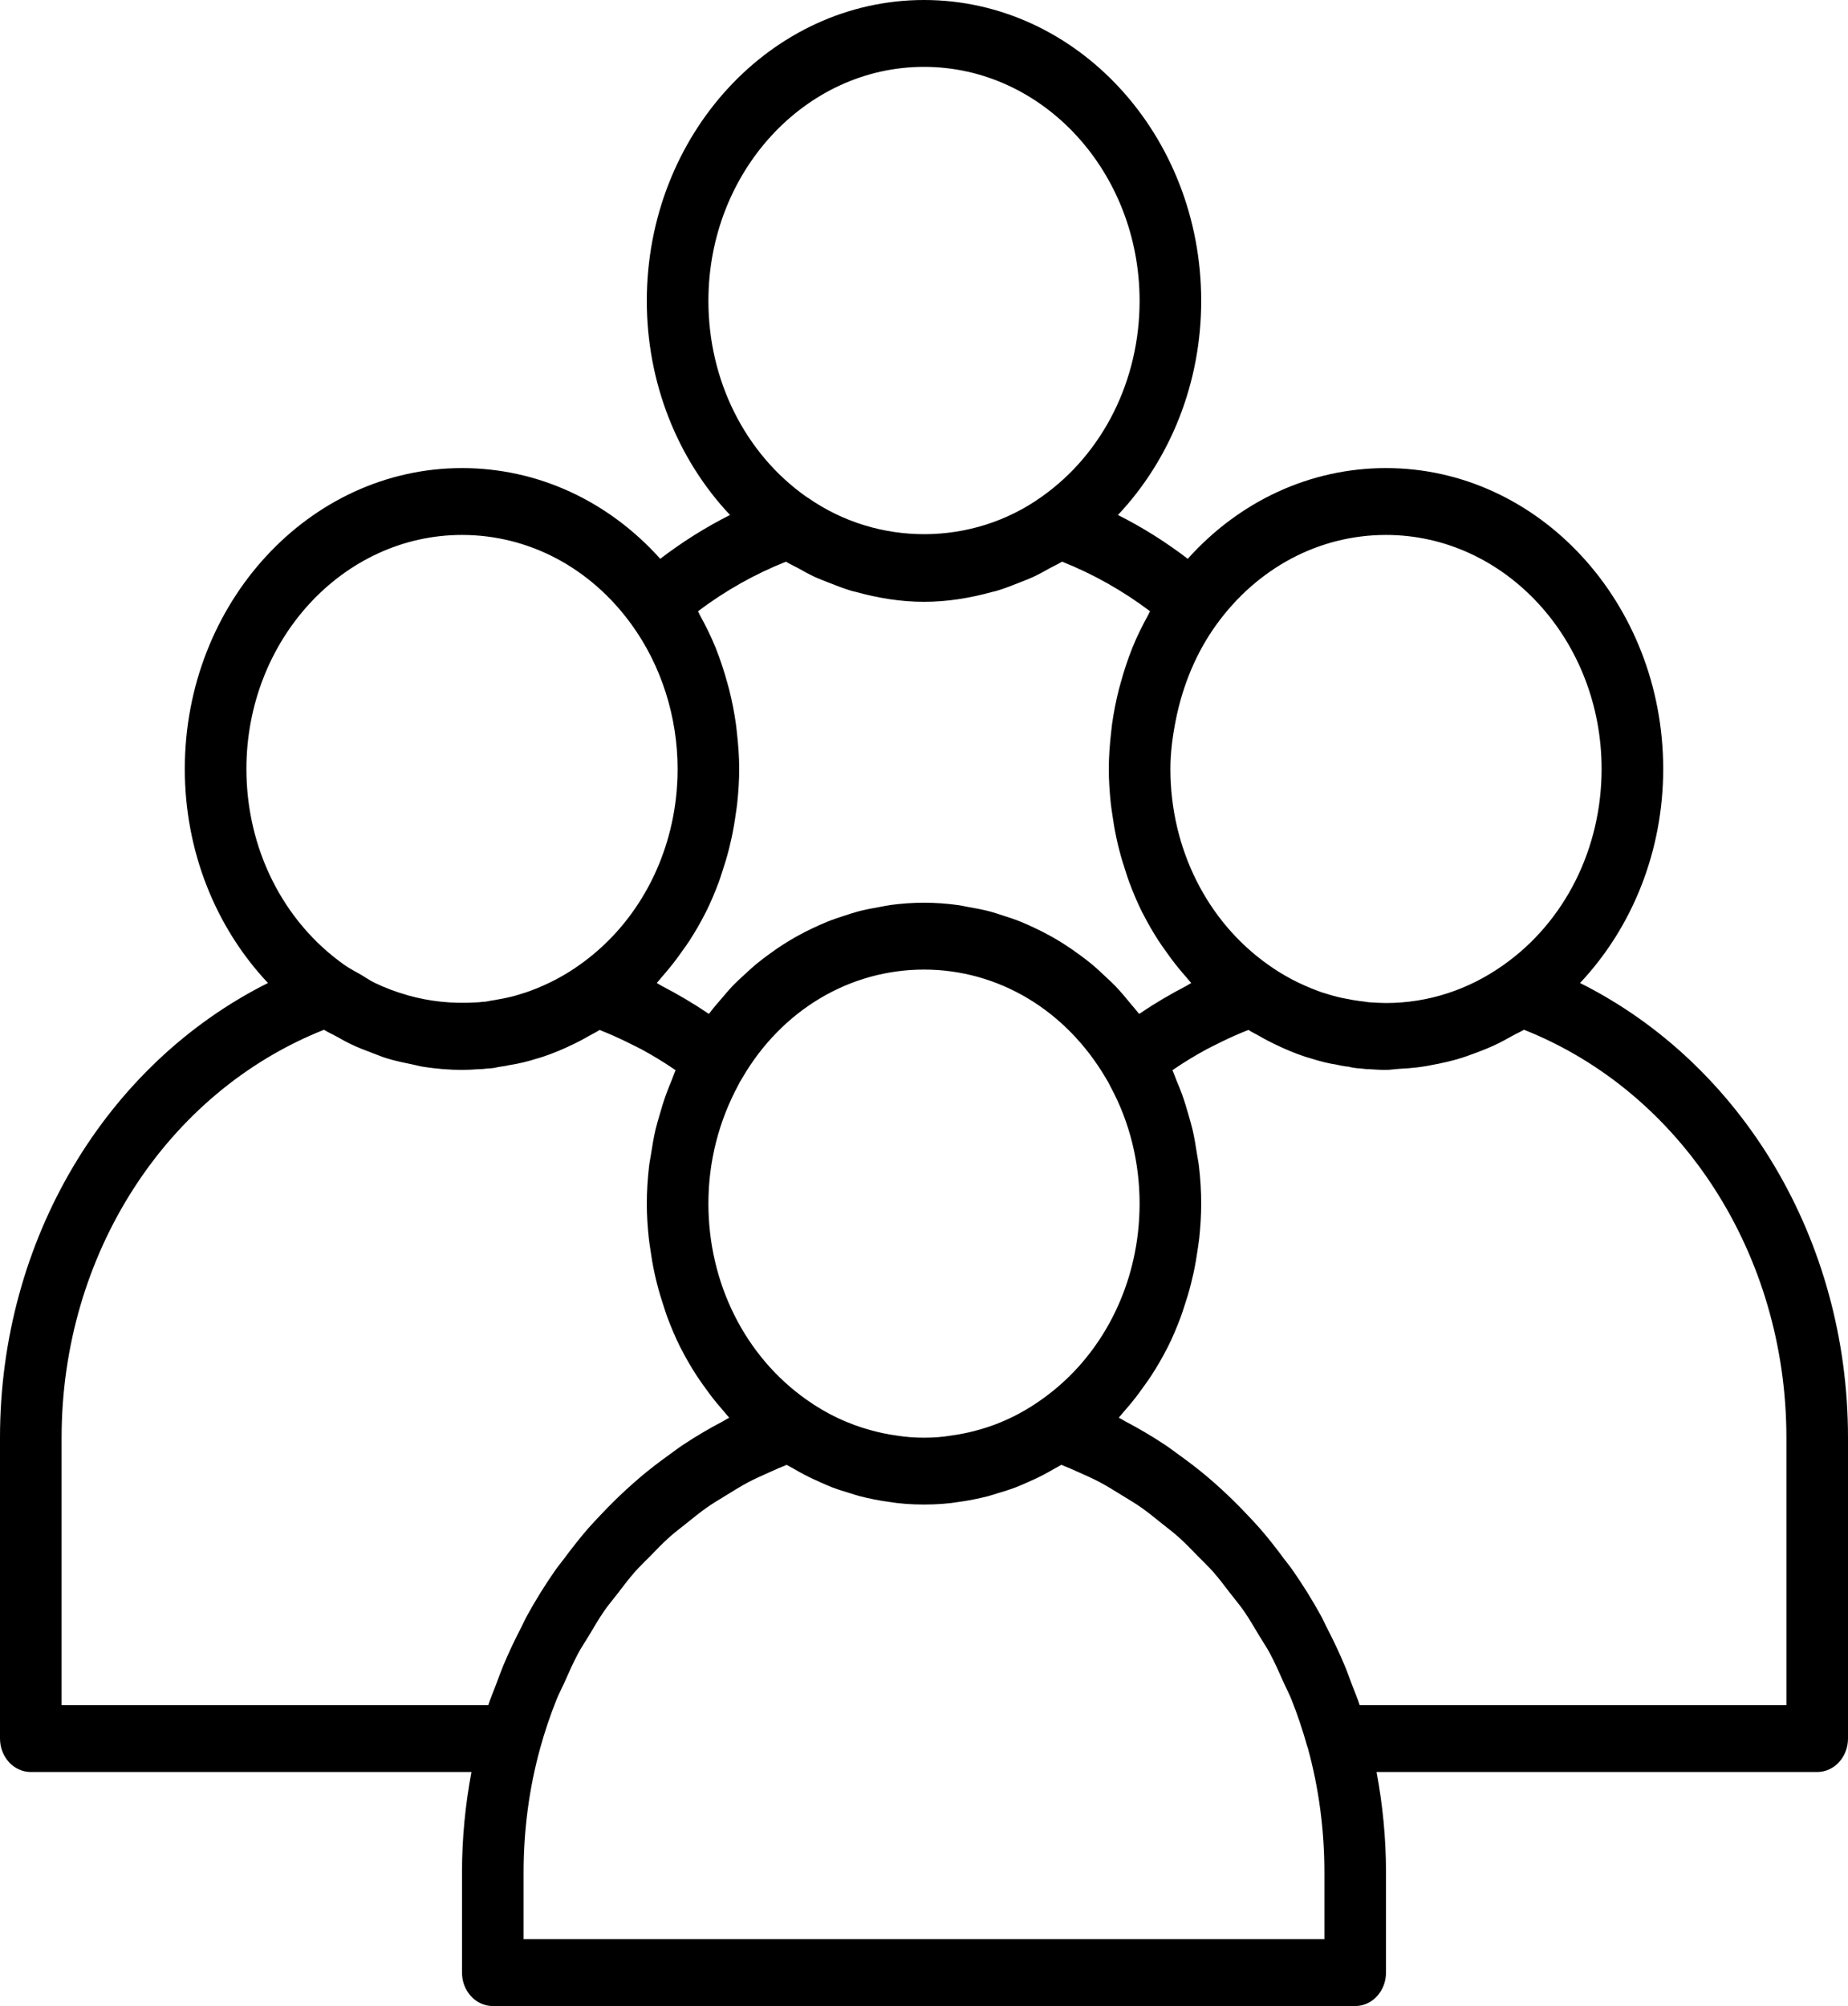 <svg width="176" height="191" viewBox="0 0 176 191" fill="none" xmlns="http://www.w3.org/2000/svg">
<g clip-path="url(#clip0_129_11275)">
<path d="M150.48 93.594C155.485 88.274 158.4 81.006 158.4 73.217C158.4 57.421 146.555 44.567 132 44.567C124.802 44.567 118.067 47.69 113.12 53.205C111.012 51.592 108.792 50.201 106.471 49.033C111.481 43.713 114.4 36.443 114.4 28.65C114.4 12.855 102.555 0 88 0C73.445 0 61.6 12.855 61.6 28.65C61.6 36.445 64.519 43.717 69.525 49.033C67.206 50.201 64.988 51.592 62.88 53.205C57.93 47.686 51.198 44.567 44 44.567C29.445 44.567 17.6 57.421 17.6 73.217C17.6 81.01 20.515 88.278 25.52 93.594C10.08 101.32 0 118.064 0 136.883V165.533C0 167.29 1.315 168.717 2.933 168.717H44.9C44.313 171.84 44 175.032 44 178.267V187.817C44 189.573 45.315 191 46.933 191H129.067C130.686 191 132 189.573 132 187.817V178.267C132 175.032 131.686 171.84 131.1 168.717H173.067C174.686 168.717 176 167.29 176 165.533V136.883C176 118.06 165.92 101.32 150.48 93.594ZM132 50.933C143.323 50.933 152.533 60.929 152.533 73.217C152.533 80.783 149.043 87.758 143.182 91.883C139.856 94.249 135.989 95.5 132 95.5C131.56 95.5 131.12 95.472 130.504 95.436C130.378 95.436 130.264 95.414 130.128 95.394C130.011 95.379 129.633 95.315 129.516 95.315L129.102 95.251C128.938 95.229 128.779 95.21 128.368 95.118C127.692 95.013 127.063 94.853 126.284 94.605C126.005 94.533 125.728 94.428 125.477 94.334C123.768 93.697 122.208 92.878 120.809 91.875C114.957 87.758 111.467 80.783 111.467 73.217C111.467 71.657 111.672 70.119 111.971 68.605C112.622 65.294 113.916 62.139 115.857 59.459C119.777 54.041 125.658 50.933 132 50.933ZM67.467 28.65C67.467 16.362 76.677 6.367 88 6.367C99.323 6.367 108.533 16.362 108.533 28.65C108.533 36.216 105.043 43.192 99.181 47.316C92.58 52.016 83.596 52.038 76.962 47.404C76.912 47.368 76.857 47.346 76.806 47.31C70.957 43.192 67.467 36.216 67.467 28.65ZM74.855 53.48C75.22 53.709 75.612 53.874 75.988 54.081C76.492 54.365 76.995 54.646 77.51 54.891C77.988 55.113 78.478 55.298 78.969 55.489C79.68 55.772 80.392 56.048 81.125 56.265C81.257 56.303 81.391 56.325 81.526 56.361C83.629 56.944 85.794 57.3 88 57.3C90.211 57.3 92.38 56.944 94.488 56.361C94.615 56.325 94.743 56.303 94.873 56.269C95.612 56.053 96.327 55.772 97.046 55.486C97.53 55.298 98.012 55.113 98.483 54.893C99.005 54.646 99.508 54.361 100.016 54.079C100.39 53.872 100.78 53.707 101.147 53.476C104.109 54.652 106.914 56.23 109.525 58.195C109.461 58.309 109.417 58.436 109.351 58.551C108.797 59.56 108.28 60.595 107.848 61.667C107.833 61.703 107.82 61.741 107.805 61.779C107.384 62.833 107.034 63.921 106.729 65.024C106.671 65.233 106.608 65.439 106.557 65.65C106.278 66.749 106.06 67.865 105.904 68.995C105.875 69.216 105.853 69.438 105.829 69.657C105.692 70.839 105.6 72.023 105.6 73.217C105.6 74.327 105.677 75.425 105.791 76.515C105.826 76.856 105.884 77.19 105.932 77.53C106.036 78.284 106.163 79.03 106.322 79.768C106.401 80.136 106.485 80.502 106.579 80.867C106.764 81.593 106.979 82.305 107.217 83.011C107.321 83.33 107.419 83.652 107.536 83.964C107.906 84.953 108.31 85.924 108.777 86.861C108.806 86.921 108.845 86.979 108.876 87.038C109.32 87.914 109.813 88.757 110.341 89.575C110.532 89.875 110.743 90.158 110.944 90.448C111.344 91.021 111.756 91.579 112.196 92.12C112.444 92.422 112.695 92.719 112.953 93.011C113.124 93.202 113.274 93.409 113.45 93.594C113.289 93.674 113.144 93.787 112.983 93.871C111.492 94.644 110.038 95.49 108.641 96.443C108.592 96.477 108.537 96.499 108.486 96.535C108.451 96.487 108.41 96.445 108.376 96.401C108.158 96.111 107.917 95.854 107.688 95.576C107.219 95.001 106.744 94.428 106.236 93.898C105.943 93.59 105.629 93.313 105.325 93.021C104.846 92.565 104.364 92.12 103.86 91.706C103.521 91.425 103.165 91.167 102.813 90.906C102.305 90.534 101.792 90.174 101.264 89.84C100.892 89.605 100.514 89.382 100.129 89.165C99.587 88.859 99.033 88.58 98.468 88.318C98.076 88.135 97.686 87.951 97.284 87.79C96.692 87.548 96.085 87.347 95.475 87.154C95.08 87.028 94.697 86.893 94.297 86.788C93.617 86.609 92.922 86.479 92.224 86.358C91.881 86.296 91.544 86.215 91.197 86.169C90.141 86.03 89.076 85.95 88 85.95C86.924 85.95 85.862 86.03 84.808 86.167C84.451 86.215 84.104 86.296 83.75 86.36C83.067 86.479 82.386 86.607 81.719 86.782C81.294 86.893 80.883 87.036 80.467 87.17C79.895 87.355 79.326 87.542 78.766 87.769C78.314 87.95 77.874 88.153 77.434 88.359C76.945 88.592 76.457 88.835 75.983 89.097C75.515 89.356 75.06 89.627 74.613 89.913C74.195 90.178 73.792 90.46 73.388 90.751C72.923 91.087 72.463 91.429 72.017 91.797C71.667 92.088 71.333 92.4 70.996 92.709C70.547 93.122 70.097 93.532 69.672 93.978C69.359 94.31 69.069 94.668 68.768 95.019C68.372 95.484 67.965 95.934 67.599 96.429C67.573 96.465 67.54 96.497 67.514 96.531C67.463 96.497 67.408 96.475 67.359 96.439C65.962 95.488 64.508 94.641 63.017 93.867C62.856 93.785 62.711 93.674 62.55 93.59C62.733 93.395 62.891 93.18 63.067 92.981C63.307 92.711 63.54 92.434 63.767 92.153C64.231 91.588 64.669 91 65.087 90.397C65.272 90.13 65.466 89.871 65.642 89.599C66.194 88.741 66.713 87.86 67.173 86.943C67.184 86.917 67.203 86.895 67.214 86.869C67.687 85.928 68.094 84.951 68.468 83.951C68.581 83.648 68.673 83.336 68.776 83.027C69.016 82.315 69.232 81.593 69.421 80.857C69.511 80.497 69.597 80.134 69.676 79.768C69.834 79.03 69.964 78.282 70.068 77.524C70.116 77.186 70.174 76.852 70.209 76.511C70.323 75.425 70.4 74.327 70.4 73.217C70.4 72.023 70.308 70.839 70.171 69.661C70.145 69.438 70.125 69.218 70.096 68.999C69.94 67.869 69.722 66.754 69.443 65.652C69.392 65.443 69.326 65.236 69.271 65.026C68.966 63.921 68.616 62.833 68.195 61.777C68.18 61.745 68.171 61.709 68.156 61.673C67.72 60.599 67.203 59.56 66.649 58.551C66.587 58.436 66.543 58.313 66.478 58.197C69.085 56.234 71.891 54.652 74.855 53.48ZM108.372 117.405C107.624 123.863 104.309 129.657 99.18 133.266C96.575 135.123 93.681 136.273 90.482 136.698C89.032 136.943 87.061 136.959 85.422 136.686C84.573 136.575 83.747 136.396 82.931 136.173C80.76 135.582 78.707 134.617 76.804 133.26C70.957 129.142 67.467 122.166 67.467 114.6C67.467 110.653 68.424 106.807 70.33 103.283C70.411 103.102 70.514 102.923 70.629 102.746C70.659 102.698 70.675 102.666 70.708 102.611C74.466 96.165 80.927 92.317 88 92.317C95.073 92.317 101.534 96.165 105.369 102.738C105.486 102.921 105.589 103.102 105.771 103.48C107.576 106.807 108.533 110.653 108.533 114.6C108.533 115.545 108.478 116.482 108.372 117.405ZM23.467 73.217C23.467 60.929 32.677 50.933 44 50.933C50.342 50.933 56.223 54.041 60.144 59.459C62.975 63.36 64.533 68.247 64.533 73.217C64.533 74.162 64.478 75.099 64.372 76.022C63.624 82.48 60.309 88.274 55.172 91.887C53.794 92.874 52.232 93.697 50.547 94.326C50.272 94.424 49.995 94.529 49.588 94.644C48.934 94.853 48.306 95.013 47.388 95.166C47.221 95.207 47.06 95.225 46.898 95.249L46.229 95.373C46.108 95.373 45.965 95.383 45.848 95.398C45.736 95.414 45.623 95.436 45.32 95.442C44.215 95.512 43.111 95.49 42.02 95.377C40.929 95.261 39.853 95.054 38.793 94.756C38.773 94.748 38.755 94.74 38.735 94.732C37.699 94.438 36.685 94.058 35.704 93.586C35.249 93.371 34.83 93.069 34.393 92.814C33.862 92.504 33.313 92.237 32.809 91.877C26.957 87.758 23.467 80.783 23.467 73.217ZM5.867 136.883C5.867 119.427 15.855 103.996 30.855 98.047C31.244 98.291 31.66 98.47 32.058 98.689C32.507 98.938 32.952 99.197 33.414 99.415C34.089 99.74 34.78 100.004 35.479 100.265C35.924 100.43 36.362 100.619 36.817 100.758C37.596 101.001 38.394 101.166 39.195 101.329C39.585 101.409 39.967 101.52 40.363 101.58C41.56 101.761 42.773 101.867 44 101.867C44.557 101.867 45.115 101.835 45.496 101.803C45.824 101.803 46.123 101.775 46.435 101.735C46.836 101.719 47.212 101.666 47.383 101.606L47.678 101.56C48.019 101.511 48.352 101.459 48.464 101.421C49.392 101.278 50.281 101.065 51.132 100.788C51.559 100.673 51.988 100.524 52.433 100.359C53.416 99.993 54.351 99.559 55.26 99.093C55.543 98.948 55.81 98.789 56.085 98.636C56.426 98.445 56.78 98.273 57.108 98.067C57.306 98.146 57.504 98.222 57.699 98.305C58.568 98.667 59.42 99.061 60.256 99.489C60.529 99.628 60.808 99.754 61.076 99.899C62.143 100.478 63.188 101.109 64.196 101.797C64.246 101.831 64.293 101.871 64.343 101.904C64.196 102.221 64.09 102.557 63.958 102.879C63.776 103.311 63.6 103.745 63.443 104.185C63.195 104.859 62.988 105.549 62.792 106.244C62.667 106.679 62.535 107.109 62.432 107.549C62.251 108.319 62.123 109.103 62.002 109.889C61.943 110.271 61.86 110.647 61.816 111.031C61.682 112.212 61.6 113.402 61.6 114.6C61.6 115.714 61.673 116.812 61.791 117.901C61.825 118.241 61.884 118.573 61.932 118.913C62.036 119.667 62.163 120.416 62.322 121.154C62.401 121.524 62.486 121.886 62.579 122.252C62.764 122.982 62.982 123.698 63.219 124.409C63.325 124.723 63.419 125.041 63.532 125.35C63.903 126.341 64.31 127.313 64.777 128.253C64.803 128.304 64.832 128.348 64.86 128.4C65.307 129.285 65.806 130.139 66.341 130.968C66.532 131.261 66.737 131.541 66.935 131.828C67.338 132.405 67.756 132.968 68.2 133.513C68.444 133.811 68.693 134.104 68.948 134.394C69.118 134.585 69.271 134.794 69.447 134.983C69.421 134.995 69.397 135.011 69.373 135.025C69.192 135.117 69.025 135.232 68.845 135.327C67.546 136.008 66.282 136.752 65.058 137.562C64.592 137.87 64.152 138.21 63.697 138.539C62.784 139.195 61.89 139.876 61.028 140.602C60.553 141.002 60.093 141.416 59.631 141.837C58.822 142.578 58.041 143.355 57.282 144.157C56.866 144.597 56.448 145.029 56.047 145.488C55.231 146.423 54.467 147.404 53.72 148.407C53.445 148.779 53.148 149.127 52.884 149.505C51.909 150.91 50.996 152.366 50.166 153.886C49.995 154.195 49.861 154.525 49.696 154.837C49.056 156.069 48.455 157.324 47.916 158.62C47.685 159.179 47.481 159.756 47.267 160.325C47.016 161.003 46.724 161.66 46.499 162.354H5.867V136.883ZM126.133 184.633H49.867V178.267C49.867 174.224 50.398 170.245 51.445 166.445C51.885 164.845 52.413 163.293 53.016 161.787C53.222 161.272 53.486 160.79 53.713 160.287C54.146 159.316 54.569 158.339 55.068 157.412C55.372 156.843 55.737 156.318 56.065 155.766C56.551 154.955 57.024 154.131 57.561 153.357C57.948 152.8 58.384 152.291 58.795 151.759C59.341 151.049 59.875 150.329 60.465 149.66C60.922 149.145 61.42 148.674 61.903 148.184C62.506 147.567 63.102 146.937 63.745 146.364C64.264 145.898 64.821 145.482 65.364 145.049C66.024 144.519 66.675 143.982 67.368 143.501C67.945 143.097 68.556 142.745 69.153 142.375C69.861 141.939 70.565 141.495 71.3 141.107C71.931 140.777 72.585 140.492 73.234 140.198C73.792 139.943 74.355 139.697 74.927 139.472C75.161 139.617 75.405 139.732 75.641 139.87C75.97 140.061 76.302 140.248 76.637 140.423C77.158 140.697 77.689 140.938 78.227 141.175C78.558 141.318 78.886 141.471 79.22 141.599C79.811 141.823 80.412 142.012 81.015 142.19C81.306 142.275 81.591 142.381 81.884 142.454C82.784 142.683 83.697 142.868 84.618 142.991C85.635 143.164 86.777 143.25 88 143.25C89.223 143.25 90.365 143.164 91.291 143.005C92.235 142.88 93.163 142.693 94.078 142.46C94.38 142.385 94.67 142.279 94.97 142.19C95.573 142.012 96.175 141.827 96.765 141.601C97.112 141.467 97.451 141.312 97.792 141.165C98.316 140.936 98.839 140.699 99.348 140.433C99.695 140.252 100.038 140.057 100.379 139.86C100.61 139.726 100.852 139.611 101.079 139.468C101.646 139.695 102.206 139.935 102.76 140.188C103.415 140.486 104.078 140.771 104.711 141.107C105.442 141.493 106.139 141.933 106.841 142.365C107.444 142.737 108.06 143.095 108.641 143.501C109.329 143.978 109.974 144.513 110.627 145.037C111.177 145.474 111.74 145.896 112.264 146.366C112.9 146.937 113.491 147.559 114.092 148.174C114.58 148.672 115.084 149.143 115.544 149.664C116.127 150.327 116.655 151.039 117.198 151.744C117.616 152.285 118.057 152.8 118.448 153.361C118.976 154.121 119.442 154.933 119.924 155.735C120.261 156.296 120.63 156.833 120.941 157.416C121.429 158.319 121.84 159.278 122.265 160.227C122.5 160.752 122.775 161.256 122.989 161.793C123.561 163.225 124.056 164.702 124.481 166.214C124.505 166.293 124.538 166.367 124.56 166.447C125.602 170.245 126.133 174.224 126.133 178.267V184.633ZM170.133 162.35H129.496C129.268 161.654 128.979 160.993 128.724 160.317C128.513 159.75 128.313 159.177 128.08 158.622C127.538 157.32 126.934 156.057 126.291 154.821C126.13 154.513 125.998 154.189 125.831 153.886C124.998 152.364 124.085 150.906 123.108 149.499C122.848 149.123 122.555 148.777 122.281 148.411C121.537 147.4 120.769 146.417 119.949 145.482C119.552 145.023 119.134 144.593 118.717 144.153C117.958 143.349 117.177 142.576 116.365 141.829C115.907 141.41 115.445 140.996 114.968 140.596C114.107 139.87 113.212 139.187 112.299 138.533C111.844 138.204 111.404 137.864 110.939 137.556C109.716 136.744 108.451 136.002 107.151 135.32C106.973 135.224 106.806 135.111 106.623 135.017C106.597 135.005 106.573 134.989 106.55 134.977C106.733 134.782 106.891 134.565 107.07 134.365C107.31 134.094 107.541 133.817 107.774 133.537C108.236 132.972 108.671 132.385 109.087 131.786C109.276 131.519 109.468 131.259 109.644 130.982C110.2 130.125 110.715 129.243 111.179 128.326C111.192 128.304 111.206 128.282 111.217 128.26C111.69 127.317 112.097 126.337 112.469 125.34C112.581 125.037 112.675 124.727 112.777 124.421C113.018 123.708 113.236 122.984 113.423 122.246C113.514 121.886 113.599 121.524 113.678 121.162C113.837 120.42 113.965 119.671 114.072 118.913C114.118 118.575 114.176 118.245 114.213 117.905C114.327 116.812 114.4 115.714 114.4 114.6C114.4 113.396 114.321 112.203 114.184 111.023C114.14 110.633 114.057 110.259 113.998 109.873C113.877 109.087 113.751 108.307 113.573 107.543C113.47 107.099 113.338 106.673 113.216 106.238C113.021 105.553 112.821 104.879 112.585 104.218C112.425 103.777 112.248 103.351 112.068 102.923C111.927 102.587 111.813 102.229 111.661 101.902C111.707 101.871 111.749 101.835 111.795 101.803C112.807 101.113 113.854 100.482 114.924 99.899C115.196 99.754 115.476 99.626 115.753 99.483C116.589 99.055 117.436 98.661 118.301 98.301C118.497 98.218 118.694 98.142 118.893 98.063C119.225 98.269 119.583 98.445 119.926 98.636C120.197 98.789 120.463 98.944 120.741 99.087C121.656 99.555 122.599 99.993 123.592 100.361C124.018 100.518 124.447 100.667 124.745 100.743C125.726 101.059 126.614 101.274 127.301 101.367C127.653 101.457 127.987 101.507 128.328 101.558L128.359 101.544C128.755 101.654 129.164 101.713 129.569 101.729C129.868 101.767 130.156 101.803 130.333 101.793C130.885 101.835 131.443 101.867 132 101.867C132.431 101.867 132.854 101.787 133.285 101.765C133.824 101.735 134.361 101.702 134.895 101.638C135.619 101.552 136.33 101.421 137.042 101.272C137.593 101.156 138.14 101.033 138.682 100.88C139.352 100.689 140.008 100.456 140.659 100.207C141.22 99.995 141.773 99.778 142.32 99.523C142.93 99.24 143.522 98.916 144.111 98.582C144.448 98.391 144.808 98.25 145.138 98.043C160.145 103.996 170.133 119.427 170.133 136.883V162.35Z" fill="black"/>
</g>
<defs>
<clipPath id="clip0_129_11275">
<rect width="176" height="191" fill="white"/>
</clipPath>
</defs>
</svg>
